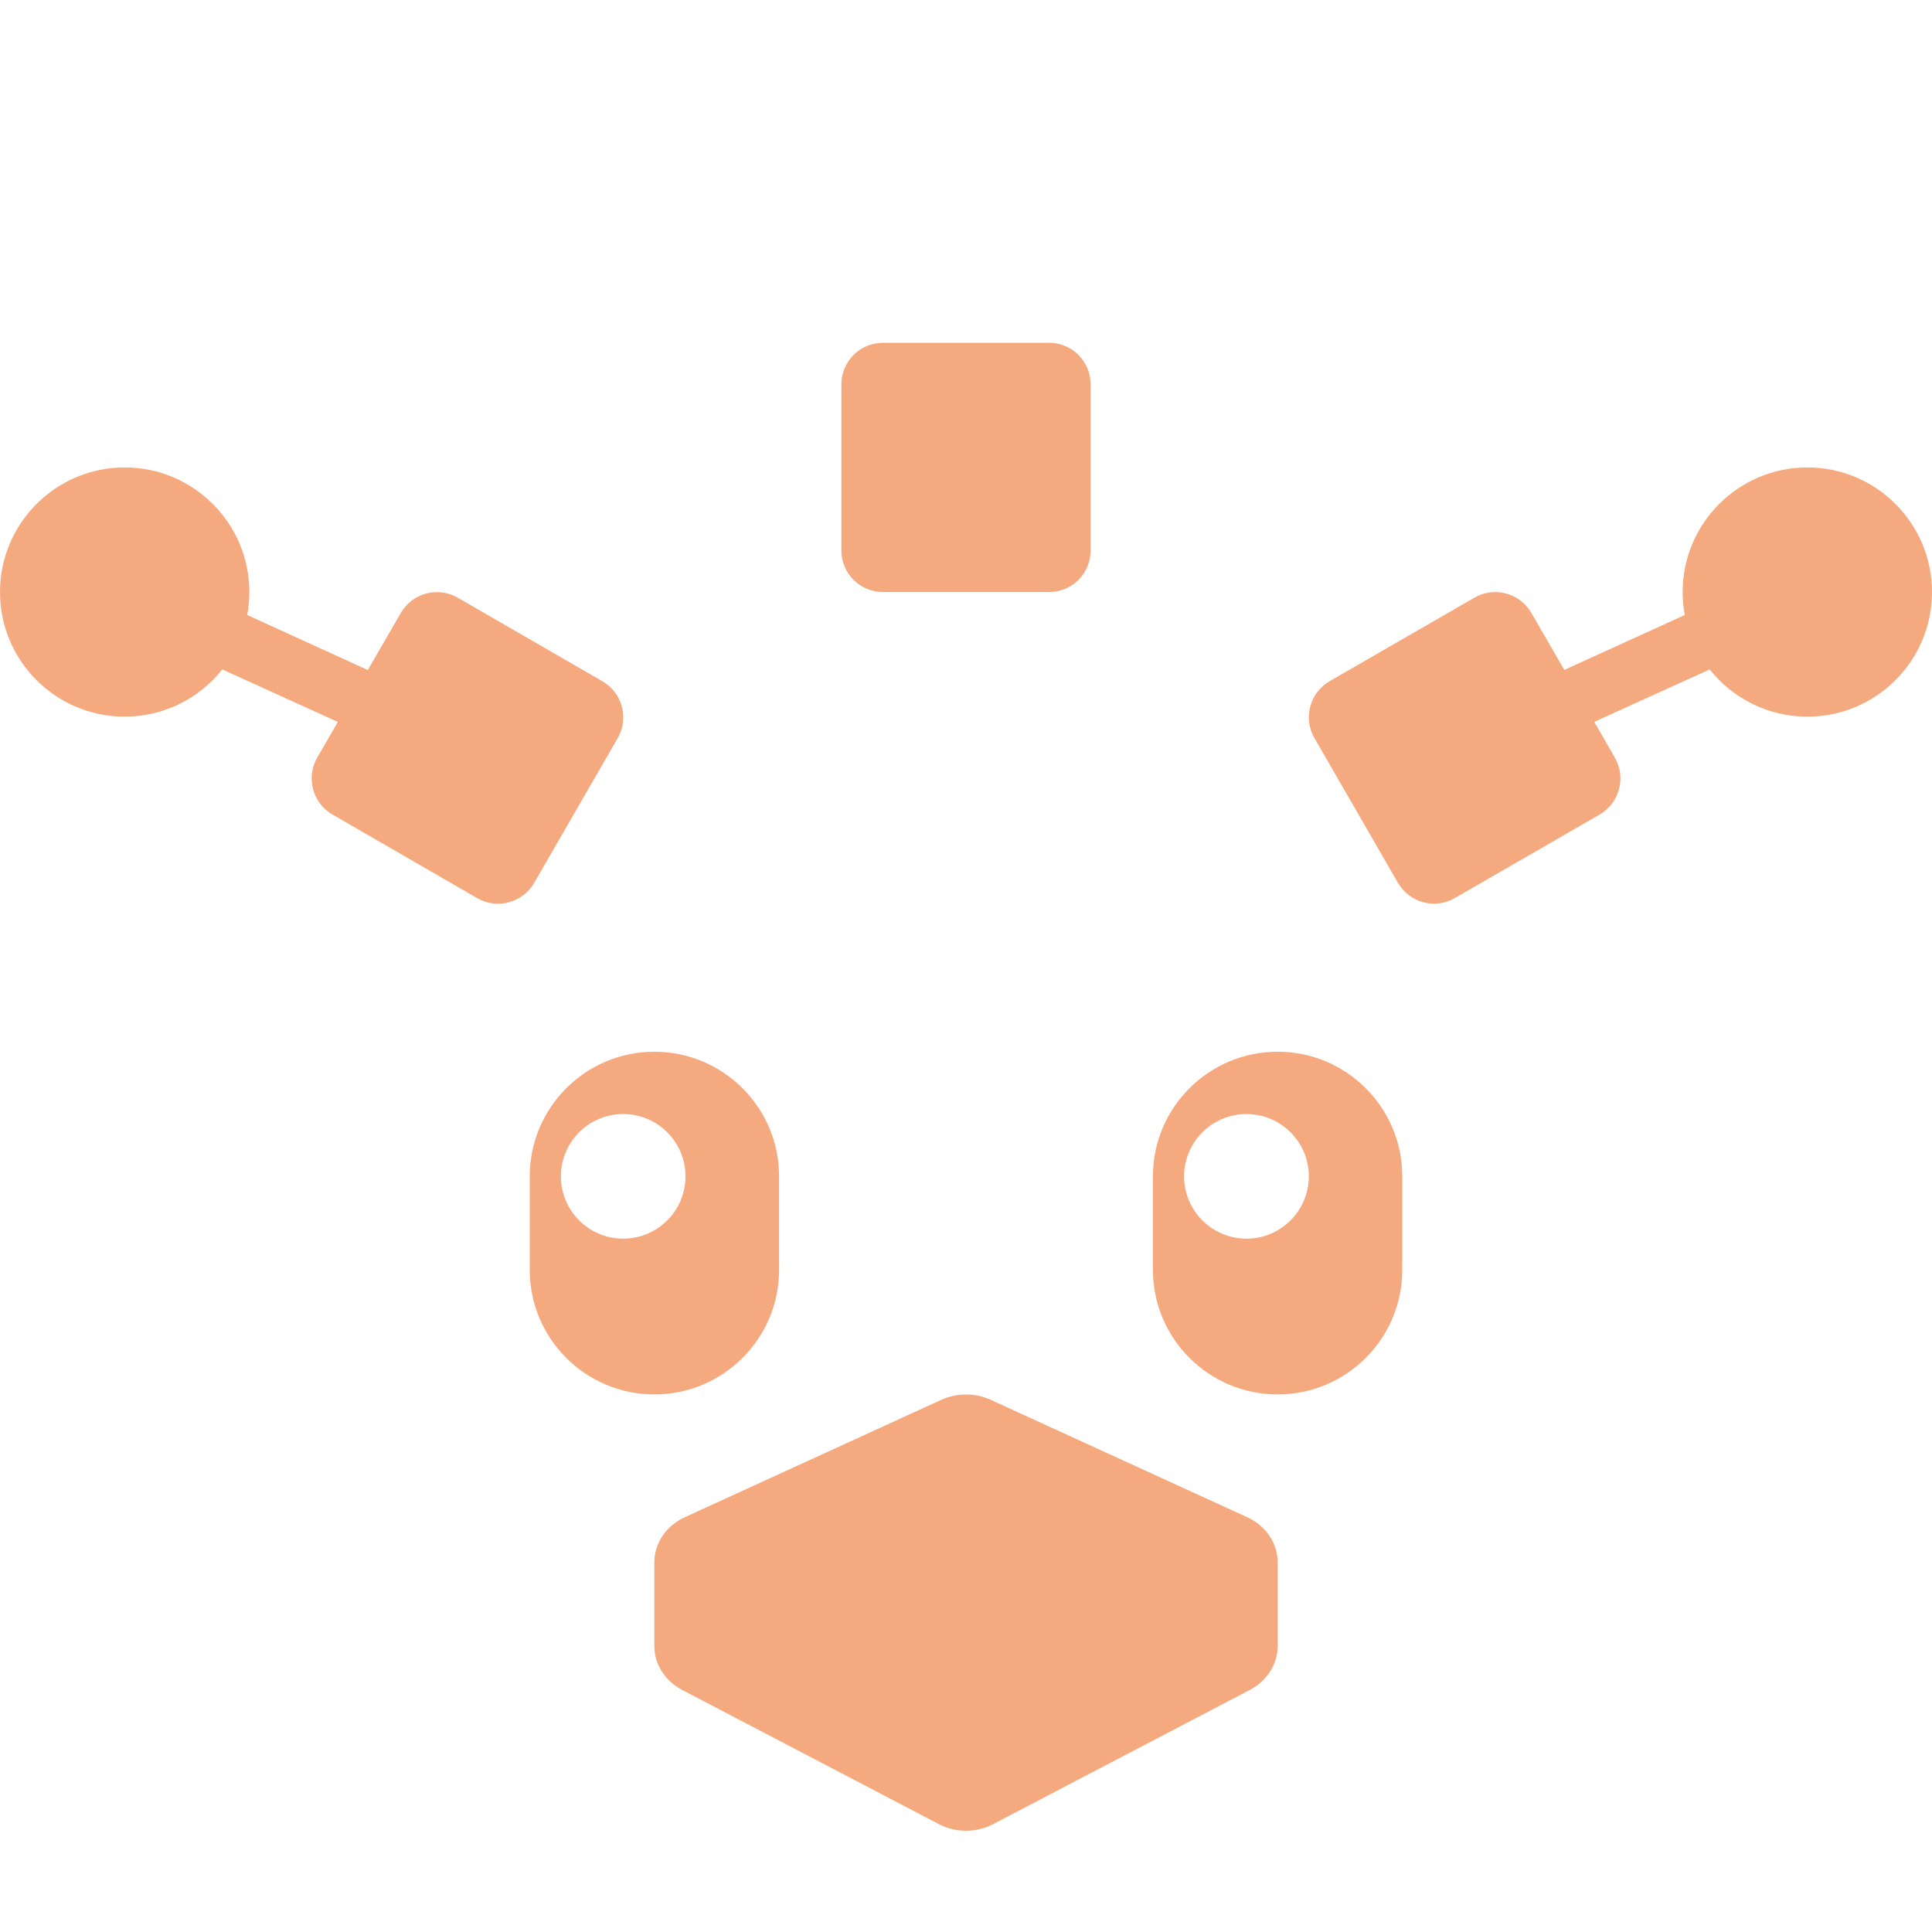 <svg xmlns="http://www.w3.org/2000/svg" style="isolation:isolate" width="16" height="16" viewBox="0 0 16 16">
 <defs>
  <style id="current-color-scheme" type="text/css">
   .ColorScheme-Text { color:#F5A97F; } .ColorScheme-Highlight { color:#5294e2; }
  </style>
  <linearGradient id="arrongin" x1="0%" x2="0%" y1="0%" y2="100%">
   <stop offset="0%" style="stop-color:#dd9b44; stop-opacity:1"/>
   <stop offset="100%" style="stop-color:#ad6c16; stop-opacity:1"/>
  </linearGradient>
  <linearGradient id="aurora" x1="0%" x2="0%" y1="0%" y2="100%">
   <stop offset="0%" style="stop-color:#09D4DF; stop-opacity:1"/>
   <stop offset="100%" style="stop-color:#9269F4; stop-opacity:1"/>
  </linearGradient>
  <linearGradient id="fitdance" x1="0%" x2="0%" y1="0%" y2="100%">
   <stop offset="0%" style="stop-color:#1AD6AB; stop-opacity:1"/>
   <stop offset="100%" style="stop-color:#329DB6; stop-opacity:1"/>
  </linearGradient>
  <linearGradient id="oomox" x1="0%" x2="0%" y1="0%" y2="100%">
   <stop offset="0%" style="stop-color:#efefe7; stop-opacity:1"/>
   <stop offset="100%" style="stop-color:#8f8f8b; stop-opacity:1"/>
  </linearGradient>
  <linearGradient id="rainblue" x1="0%" x2="0%" y1="0%" y2="100%">
   <stop offset="0%" style="stop-color:#00F260; stop-opacity:1"/>
   <stop offset="100%" style="stop-color:#0575E6; stop-opacity:1"/>
  </linearGradient>
  <linearGradient id="sunrise" x1="0%" x2="0%" y1="0%" y2="100%">
   <stop offset="0%" style="stop-color: #FF8501; stop-opacity:1"/>
   <stop offset="100%" style="stop-color: #FFCB01; stop-opacity:1"/>
  </linearGradient>
  <linearGradient id="telinkrin" x1="0%" x2="0%" y1="0%" y2="100%">
   <stop offset="0%" style="stop-color: #b2ced6; stop-opacity:1"/>
   <stop offset="100%" style="stop-color: #6da5b7; stop-opacity:1"/>
  </linearGradient>
  <linearGradient id="60spsycho" x1="0%" x2="0%" y1="0%" y2="100%">
   <stop offset="0%" style="stop-color: #df5940; stop-opacity:1"/>
   <stop offset="25%" style="stop-color: #d8d15f; stop-opacity:1"/>
   <stop offset="50%" style="stop-color: #e9882a; stop-opacity:1"/>
   <stop offset="100%" style="stop-color: #279362; stop-opacity:1"/>
  </linearGradient>
  <linearGradient id="90ssummer" x1="0%" x2="0%" y1="0%" y2="100%">
   <stop offset="0%" style="stop-color: #f618c7; stop-opacity:1"/>
   <stop offset="20%" style="stop-color: #94ffab; stop-opacity:1"/>
   <stop offset="50%" style="stop-color: #fbfd54; stop-opacity:1"/>
   <stop offset="100%" style="stop-color: #0f83ae; stop-opacity:1"/>
  </linearGradient>
 </defs>
 <path style="fill:currentColor" class="ColorScheme-Text" fill-rule="evenodd" d="M 14.159 5.544 L 13.203 5.978 L 13.203 5.978 L 13.203 5.978 L 13.203 5.978 L 13.203 5.978 L 13.373 6.274 C 13.469 6.439 13.412 6.65 13.247 6.746 L 12.049 7.437 C 11.884 7.533 11.673 7.476 11.577 7.311 L 10.886 6.113 C 10.79 5.948 10.847 5.736 11.012 5.641 L 12.21 4.95 C 12.375 4.854 12.587 4.911 12.682 5.076 L 12.955 5.548 L 13.953 5.093 C 13.941 5.032 13.935 4.968 13.935 4.903 C 13.935 4.334 14.398 3.871 14.968 3.871 C 15.537 3.871 16 4.334 16 4.903 C 16 5.473 15.537 5.935 14.968 5.935 C 14.64 5.935 14.348 5.782 14.159 5.544 L 14.159 5.544 L 14.159 5.544 L 14.159 5.544 Z M 2.047 5.093 L 3.046 5.549 L 3.046 5.549 L 3.046 5.549 L 3.319 5.077 C 3.414 4.911 3.626 4.855 3.791 4.95 L 4.989 5.642 C 5.154 5.737 5.211 5.949 5.115 6.114 L 4.424 7.311 C 4.328 7.477 4.117 7.533 3.952 7.438 L 2.754 6.746 C 2.589 6.651 2.532 6.44 2.627 6.274 L 2.798 5.979 L 1.841 5.544 C 1.652 5.782 1.36 5.935 1.032 5.935 C 0.463 5.935 0 5.473 0 4.903 C 0 4.334 0.463 3.871 1.032 3.871 C 1.602 3.871 2.065 4.334 2.065 4.903 C 2.065 4.968 2.059 5.032 2.047 5.093 L 2.047 5.093 L 2.047 5.093 L 2.047 5.093 L 2.047 5.093 Z M 7.312 2.839 L 8.688 2.839 C 8.878 2.839 9.032 2.993 9.032 3.183 L 9.032 4.559 C 9.032 4.749 8.878 4.903 8.688 4.903 L 7.312 4.903 C 7.122 4.903 6.968 4.749 6.968 4.559 L 6.968 3.183 C 6.968 2.993 7.122 2.839 7.312 2.839 L 7.312 2.839 L 7.312 2.839 L 7.312 2.839 L 7.312 2.839 L 7.312 2.839 L 7.312 2.839 Z M 7.983 11.549 C 7.918 11.551 7.855 11.566 7.797 11.592 L 5.671 12.565 C 5.517 12.635 5.419 12.78 5.419 12.938 L 5.419 13.633 C 5.419 13.782 5.507 13.92 5.649 13.995 L 7.774 15.106 C 7.914 15.18 8.086 15.18 8.226 15.106 L 10.351 13.995 C 10.493 13.92 10.581 13.782 10.581 13.633 L 10.581 12.938 C 10.581 12.78 10.483 12.635 10.329 12.565 L 8.203 11.592 C 8.135 11.561 8.06 11.546 7.983 11.549 L 7.983 11.549 L 7.983 11.549 Z M 4.645 9.742 C 4.645 9.457 4.876 9.226 5.161 9.226 C 5.446 9.226 5.677 9.457 5.677 9.742 C 5.677 10.027 5.446 10.258 5.161 10.258 C 4.876 10.258 4.645 10.027 4.645 9.742 L 4.645 9.742 L 4.645 9.742 Z M 5.419 8.71 L 5.419 8.71 C 5.989 8.71 6.452 9.172 6.452 9.742 L 6.452 10.516 C 6.452 11.086 5.989 11.548 5.419 11.548 L 5.419 11.548 C 4.85 11.548 4.387 11.086 4.387 10.516 L 4.387 9.742 C 4.387 9.172 4.85 8.71 5.419 8.71 L 5.419 8.71 L 5.419 8.71 Z M 9.806 9.742 C 9.806 9.457 10.038 9.226 10.323 9.226 C 10.607 9.226 10.839 9.457 10.839 9.742 C 10.839 10.027 10.607 10.258 10.323 10.258 C 10.038 10.258 9.806 10.027 9.806 9.742 L 9.806 9.742 Z M 10.581 8.71 L 10.581 8.71 C 11.15 8.71 11.613 9.172 11.613 9.742 L 11.613 10.516 C 11.613 11.086 11.15 11.548 10.581 11.548 L 10.581 11.548 C 10.011 11.548 9.548 11.086 9.548 10.516 L 9.548 9.742 C 9.548 9.172 10.011 8.71 10.581 8.71 L 10.581 8.71 Z"/>
</svg>
